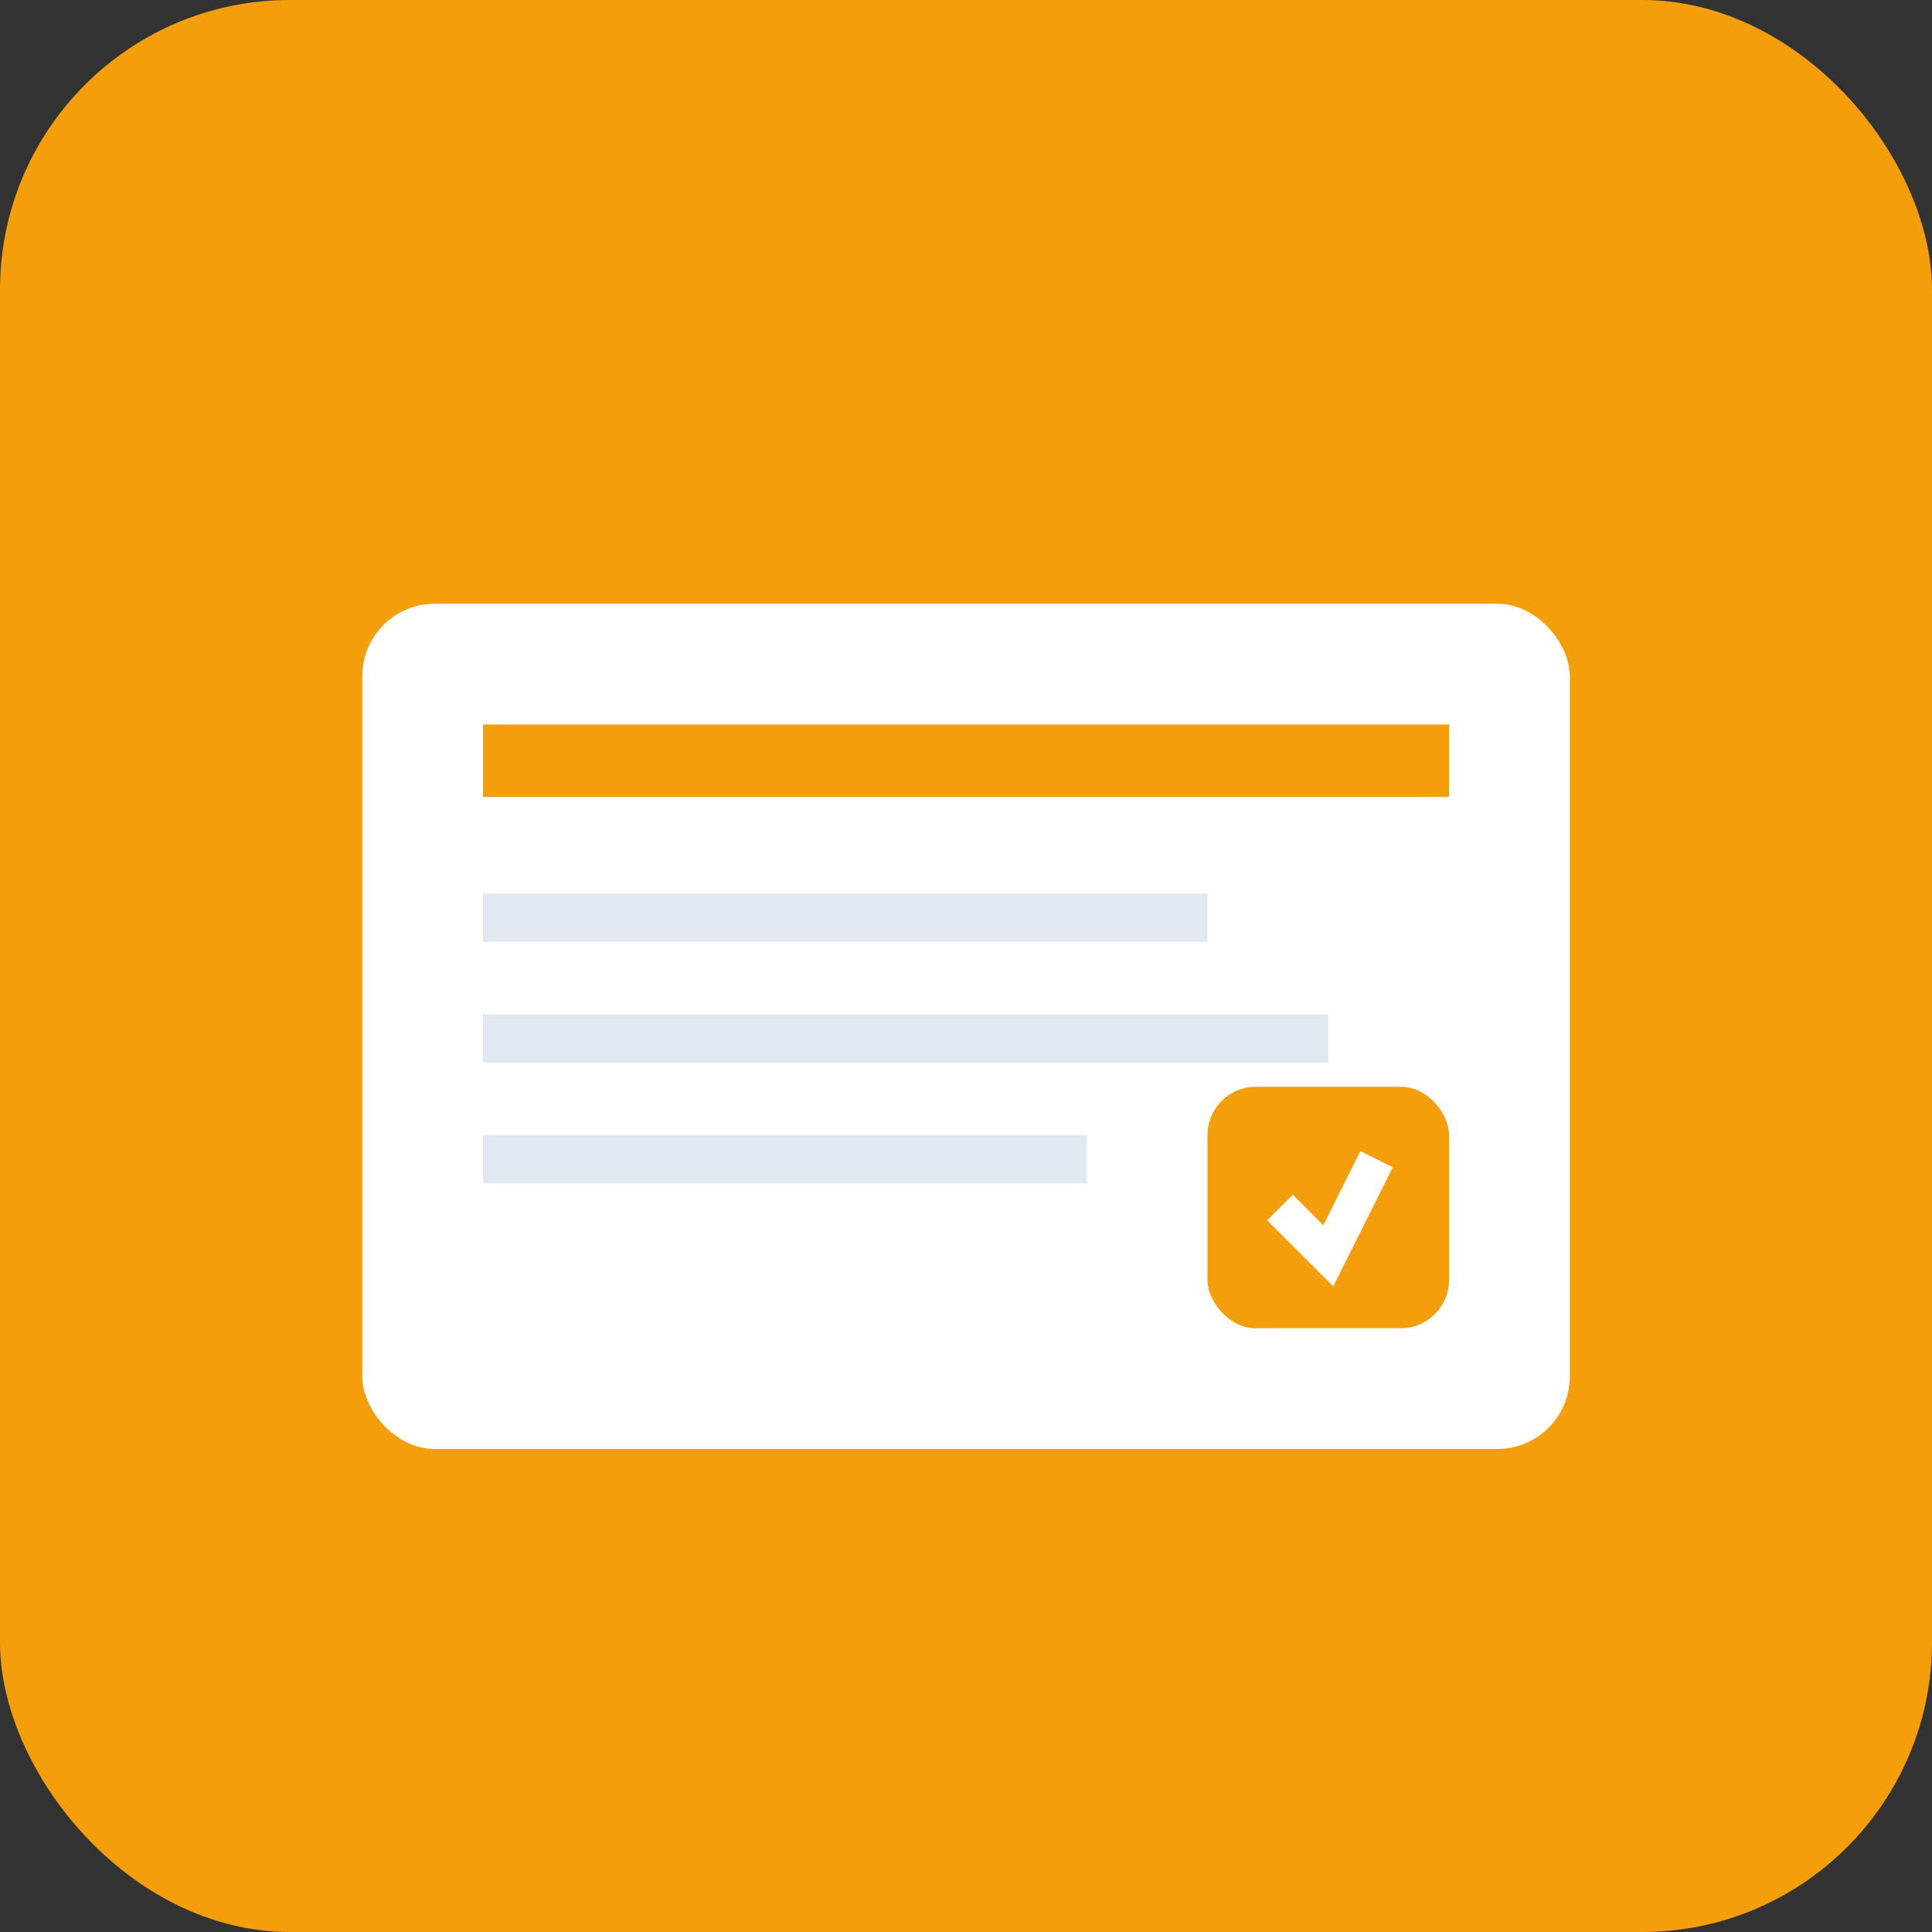 <svg width="80" height="80" viewBox="0 0 80 80" xmlns="http://www.w3.org/2000/svg">
  <rect x="0" y="0" width="80" height="80" fill="#333333" stroke="none"/>
  <rect width="80" height="80" rx="12" fill="#f59e0b"/>
  <rect x="15" y="25" width="50" height="35" rx="3" fill="white"/>
  <rect x="20" y="30" width="40" height="3" fill="#f59e0b"/>
  <rect x="20" y="37" width="30" height="2" fill="#e2e8f0"/>
  <rect x="20" y="42" width="35" height="2" fill="#e2e8f0"/>
  <rect x="20" y="47" width="25" height="2" fill="#e2e8f0"/>
  <rect x="50" y="45" width="10" height="10" rx="2" fill="#f59e0b"/>
  <path d="M53 50 L55 52 L57 48" stroke="white" stroke-width="1.5" fill="none"/>
</svg>
